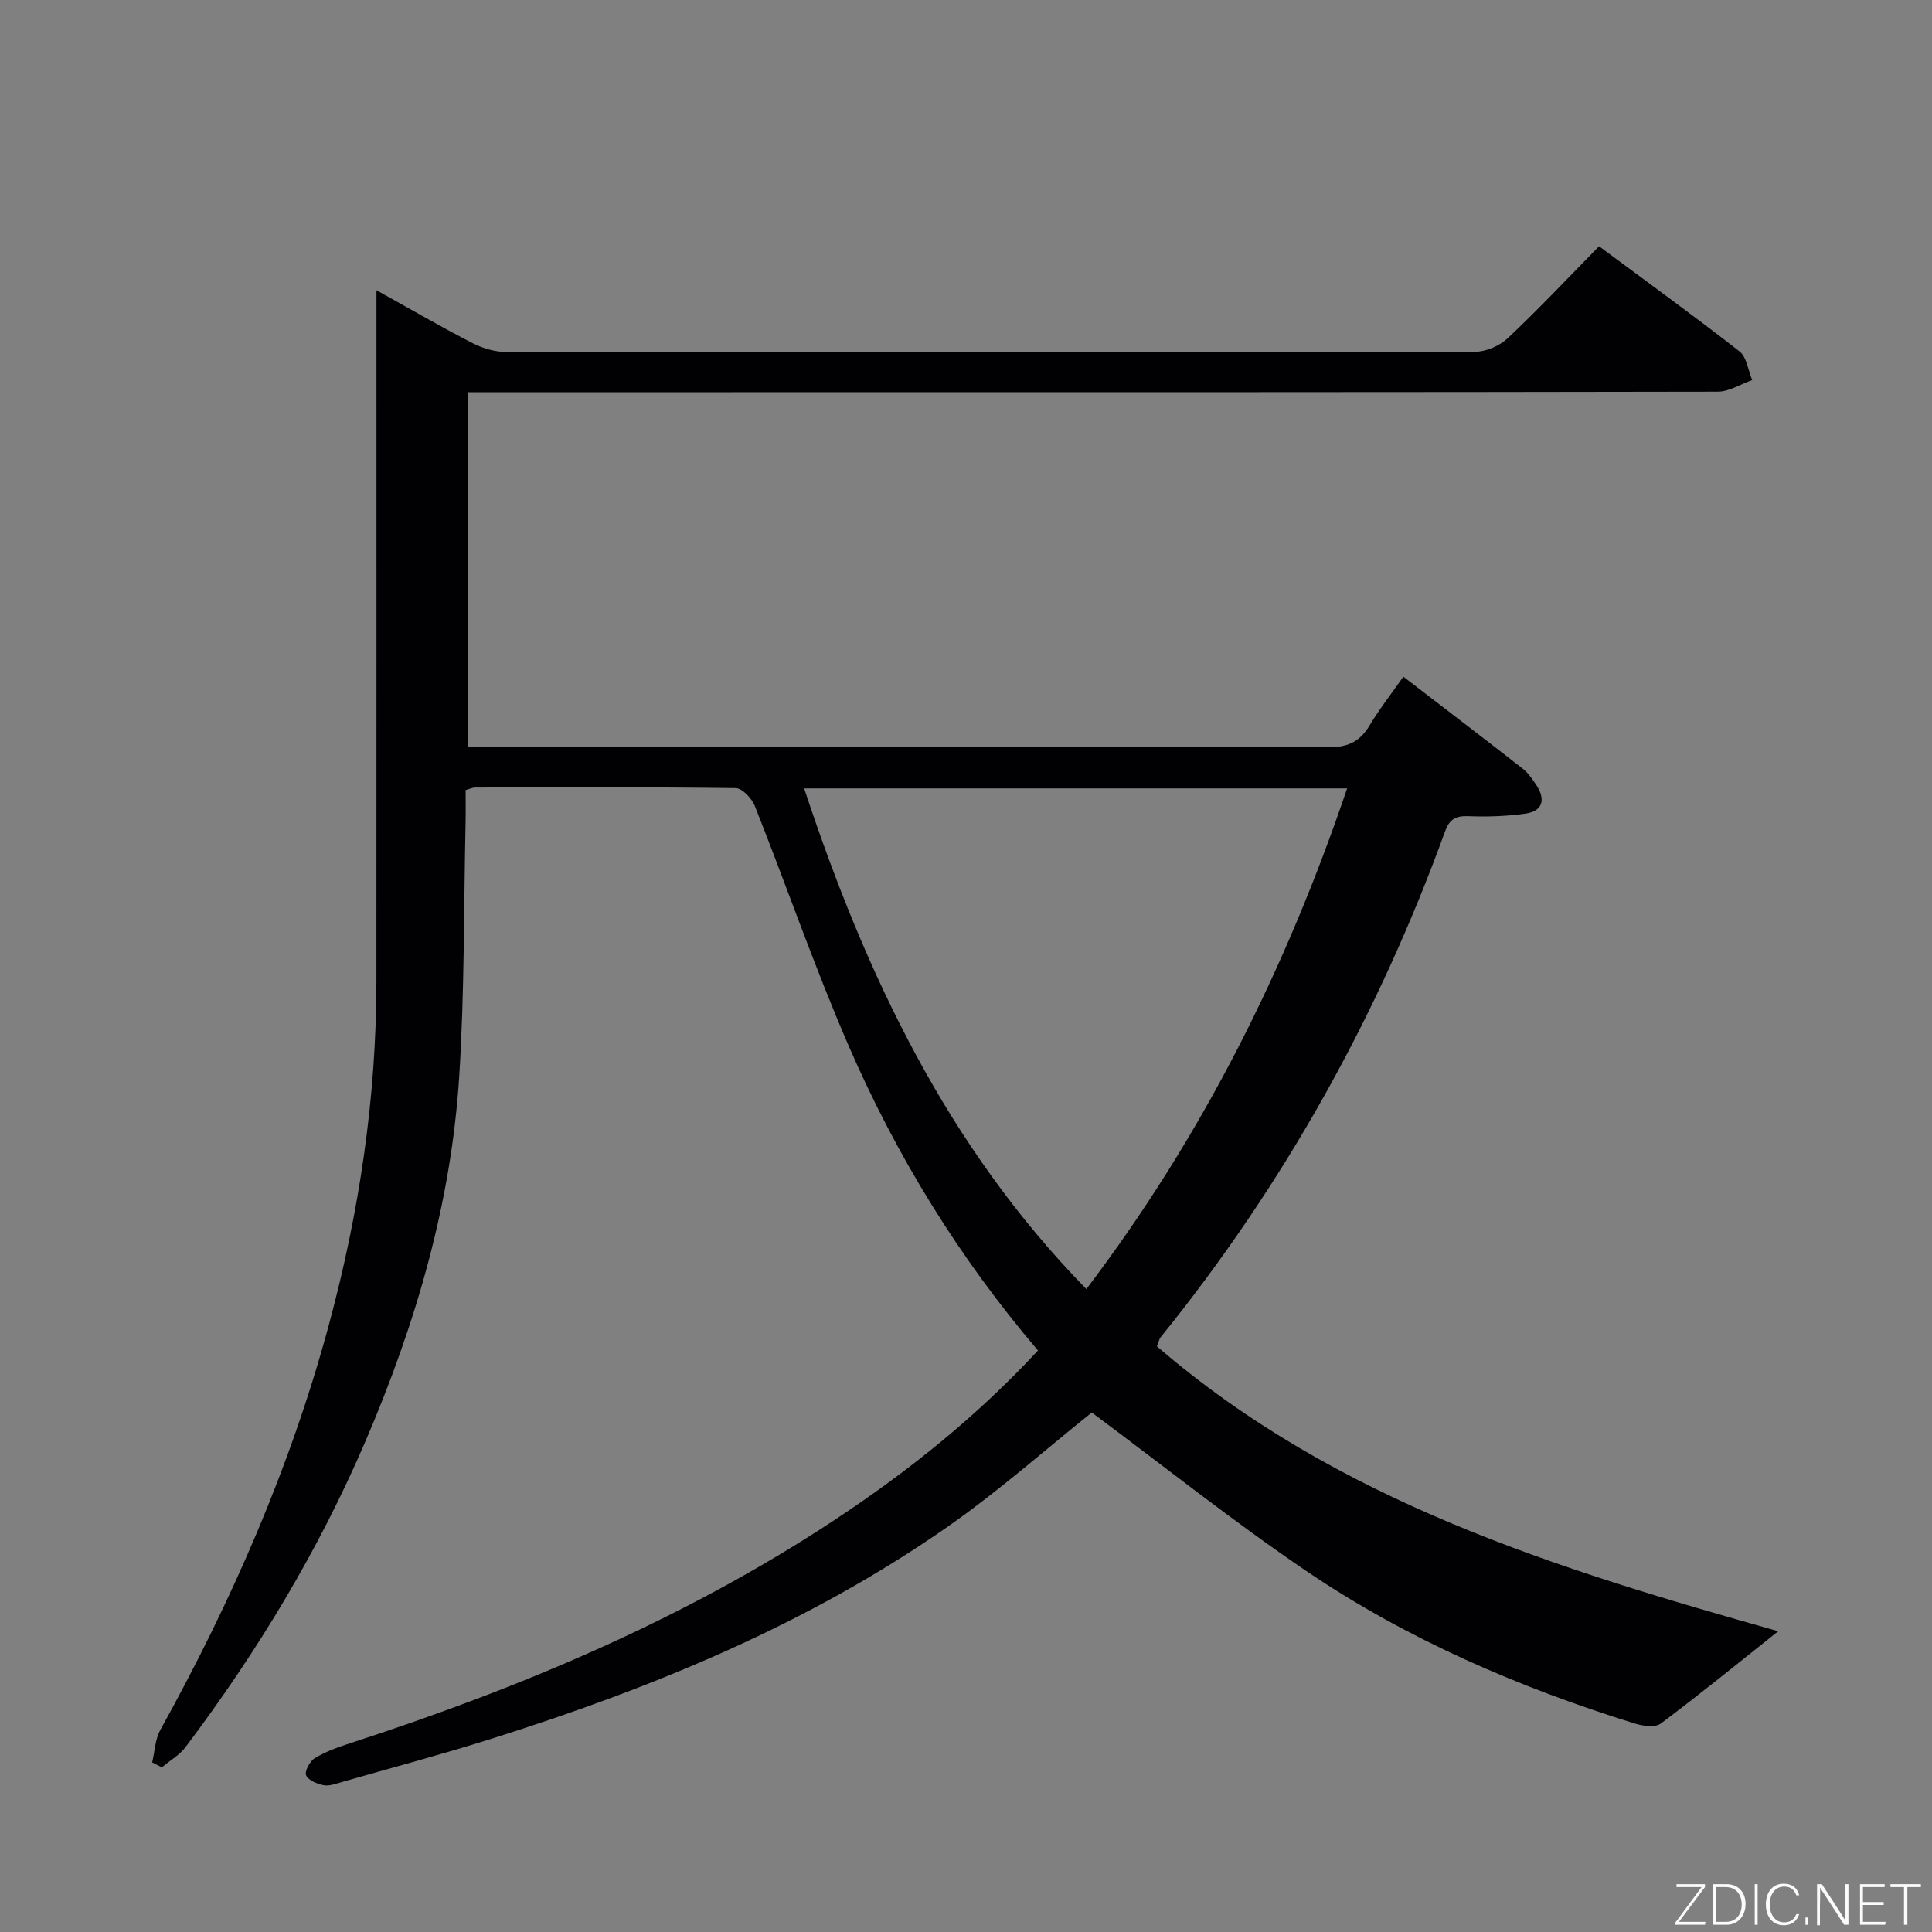 <svg enable-background="new 0 0 400 400" viewBox="0 0 400 400" xmlns="http://www.w3.org/2000/svg"><rect x="0" y="0" width="400" height="400" fill="#808080" stroke="none"/><path d="m226.04 292.45c-9.34 7.45-19.06 16.09-29.64 23.5-29 20.3-61.39 33.57-94.96 44.14-10.12 3.19-20.39 5.92-30.6 8.84-1.25.36-2.63.9-3.82.68-1.35-.26-3.18-1.01-3.64-2.05-.35-.82.77-2.93 1.79-3.55 2.22-1.34 4.75-2.26 7.24-3.07 35.24-11.43 69.19-25.68 100.25-46.16 15.32-10.1 29.58-21.51 42.24-35.17-16.33-19.18-29.31-40.28-39.21-63.12-7.06-16.28-12.86-33.11-19.41-49.62-.62-1.57-2.6-3.68-3.98-3.7-17.99-.24-35.99-.15-53.99-.12-.46 0-.92.24-1.91.53 0 2.22.04 4.51-.01 6.81-.38 17.47-.21 34.98-1.31 52.41-1.66 26.28-9 51.29-19.34 75.42-9.74 22.74-22.45 43.76-37.32 63.49-1.27 1.68-3.27 2.81-4.92 4.2-.66-.34-1.33-.69-1.99-1.03.54-2.25.6-4.77 1.69-6.72 14.79-26.7 26.97-54.47 34.93-84.01 6.26-23.23 9.79-46.83 9.8-70.91.02-45.66.01-91.33.01-136.99 0-1.76 0-3.51 0-6.16 7.17 3.98 13.45 7.64 19.91 10.96 2.11 1.08 4.66 1.82 7.01 1.83 66.83.1 133.65.11 200.48-.04 2.31-.01 5.13-1.23 6.83-2.82 6.41-6.04 12.45-12.47 18.9-19.03 10 7.43 19.67 14.42 29.07 21.76 1.5 1.18 1.78 3.92 2.63 5.94-2.38.84-4.77 2.4-7.15 2.4-67.99.13-135.99.11-203.98.11-18.15 0-36.29 0-54.83 0v73.42h5.78c57.49 0 114.99-.05 172.48.1 4.01.01 6.5-1.19 8.5-4.54 2.03-3.4 4.5-6.54 6.98-10.08 8.39 6.45 16.59 12.7 24.72 19.05 1.15.9 2.03 2.21 2.85 3.45 1.92 2.95 1.28 5.34-2.28 5.85-3.92.56-7.94.68-11.91.53-2.59-.1-3.86.71-4.73 3.11-13.85 38.17-33.35 73.17-58.9 104.77-.29.36-.38.89-.78 1.88 37.24 32.13 82.91 46.11 128.64 58.99-8.17 6.49-16.11 12.98-24.31 19.11-1.18.88-3.77.5-5.48-.03-23.91-7.46-46.82-17.31-67.6-31.34-15.41-10.43-29.98-22.07-44.73-33.02zm52.87-129.22c-37.58 0-74.65 0-112.42 0 12.74 38.54 29.57 74.14 58.43 103.66 24.17-31.86 41.36-66.41 53.99-103.66z" fill="#010103"/><g fill="#fbfcfa"><path d="m346.9 398 5.4-7.3h-5.2v-.6h5.9v.6l-5.4 7.2h5.5l-.1.6h-6.2v-.5z"/><path d="m354.7 390.1h2.8c2.3 0 3.9 1.6 3.9 4.1s-1.6 4.3-3.9 4.3h-2.8zm.6 7.8h2c2.2 0 3.3-1.6 3.3-3.6 0-1.8-1-3.6-3.3-3.6h-2z"/><path d="m363.9 390.1v8.4h-.6v-8.4h1.6z"/><path d="m372.5 396.3c-.4 1.3-1.4 2.3-3.2 2.3-2.4 0-3.7-1.9-3.7-4.3 0-2.3 1.2-4.3 3.7-4.3 1.8 0 2.9 1 3.2 2.4h-.6c-.4-1.1-1.1-1.8-2.5-1.8-2.1 0-3 1.9-3 3.7s.9 3.7 3 3.7c1.4 0 2.1-.7 2.5-1.7z"/><path d="m373.8 398.5v-1.5h.6v1.5z"/><path d="m376.2 398.5v-8.4h1c1.3 2 4.4 6.7 4.9 7.6-.1-1.2-.1-2.4-.1-3.8v-3.8h.7v8.4h-.9c-1.2-1.9-4.4-6.8-5-7.7.1 1.1 0 2.3 0 3.9v3.9h-.6z"/><path d="m390 394.4h-4.3v3.5h4.7l-.1.6h-5.2v-8.4h5.1v.6h-4.5v3.1h4.3z"/><path d="m394.2 390.7h-2.8v-.6h6.3v.6h-2.8v7.8h-.7z"/></g></svg>